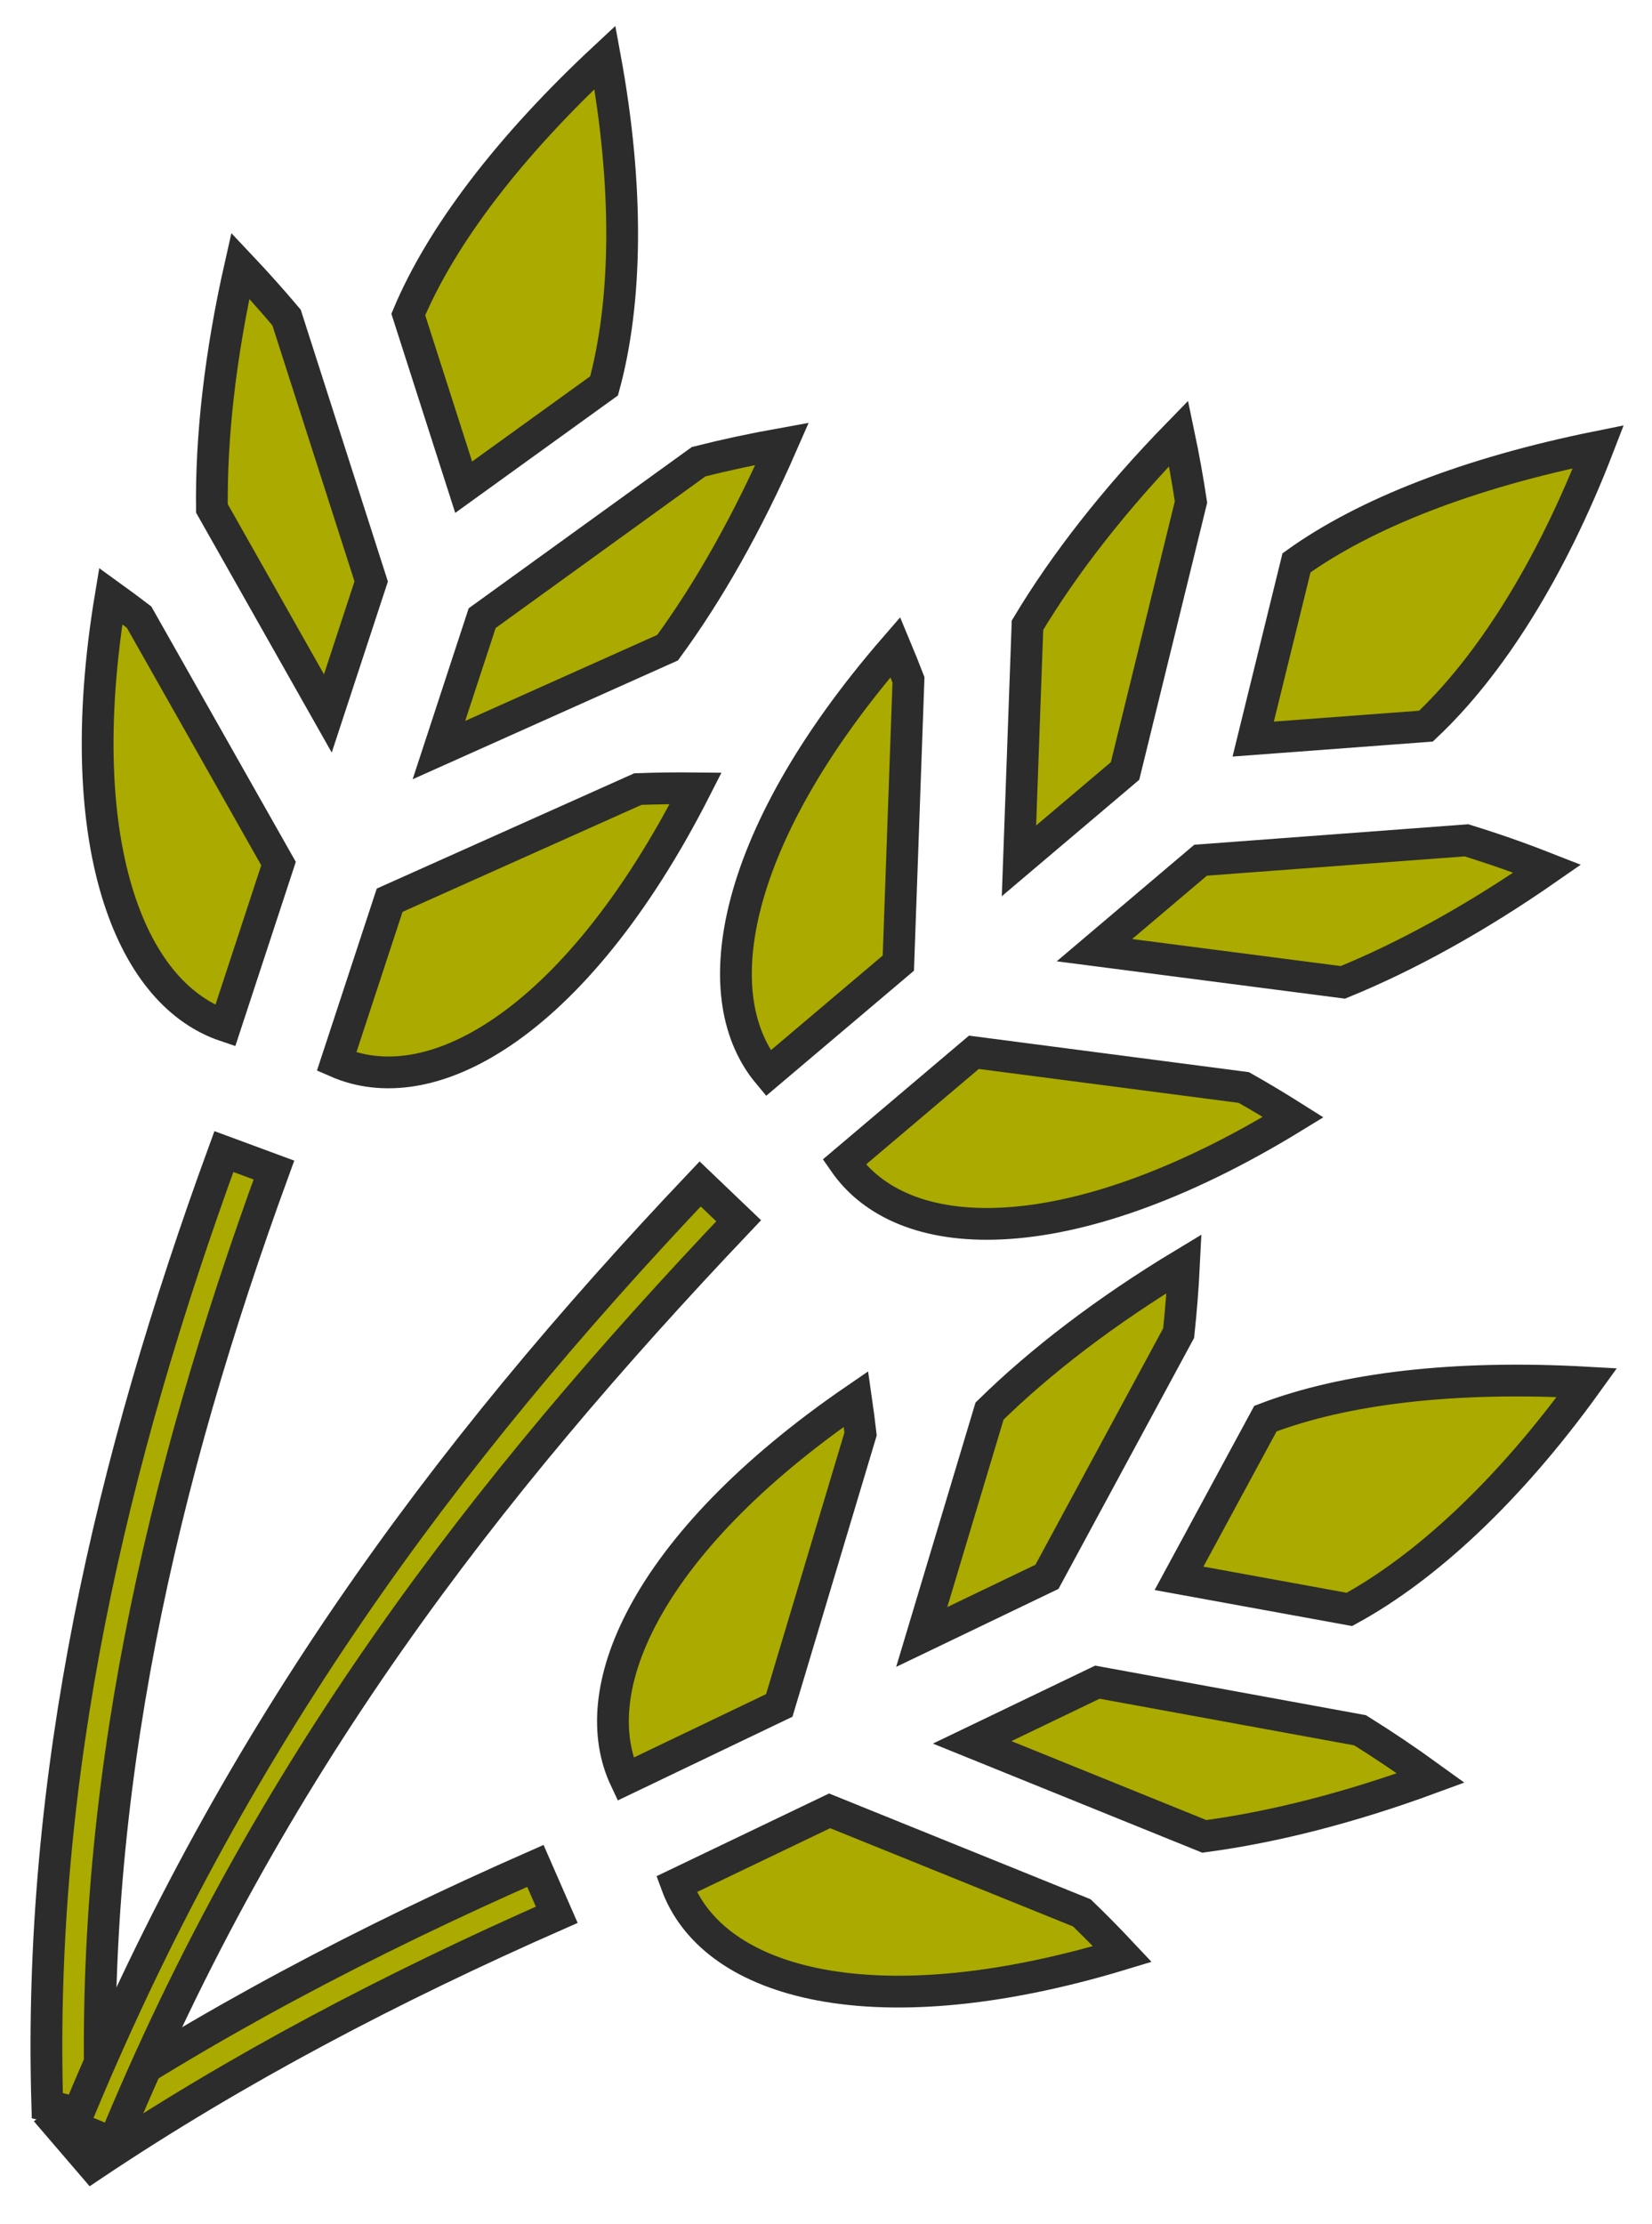 <svg width="52" height="70" viewBox="0 0 52 70" fill="none" xmlns="http://www.w3.org/2000/svg">
<path d="M14.595 15.333L12.852 9.898C13.883 7.445 15.984 4.652 19.042 1.805C19.805 5.942 19.73 9.515 19.015 12.144L14.595 15.333ZM7.564 8.364C8.079 8.909 8.564 9.453 9.02 9.993L11.684 18.299L10.32 22.453L6.67 15.999C6.645 13.76 6.927 11.181 7.564 8.364ZM20.079 24.833C20.669 24.812 21.276 24.803 21.898 24.81C19.982 28.577 17.849 31.09 15.827 32.467C13.856 33.81 12.041 34.049 10.594 33.415L12.265 28.331L20.079 24.833ZM15.177 19.454L21.991 14.53C22.828 14.319 23.705 14.13 24.62 13.966C23.52 16.483 22.291 18.639 21.014 20.383L13.816 23.606L15.177 19.454ZM7.09 32.285C5.666 31.804 4.457 30.483 3.743 28.266C3.003 25.972 2.818 22.773 3.485 18.759C3.79 18.979 4.088 19.2 4.378 19.422L8.767 27.178L7.09 32.285ZM1.489 66.269C1.18 55.911 3.472 46.028 7.047 36.241L8.622 36.823C5.041 46.628 2.797 56.431 3.182 66.68L1.489 66.269Z" fill="#AAAA00" stroke="#2C2C2C"/>
<path d="M37.27 39.771C37.233 40.522 37.175 41.249 37.1 41.955L32.955 49.625L29.013 51.518L31.148 44.408C32.746 42.841 34.8 41.26 37.27 39.771ZM42.812 54.454C43.544 54.91 44.287 55.41 45.039 55.955C42.461 56.904 40.051 57.508 37.908 57.793L30.601 54.834L34.543 52.94L42.812 54.454ZM20.263 50.797C21.405 48.676 23.586 46.327 26.945 44.027C26.999 44.401 27.047 44.768 27.088 45.13L24.529 53.672L19.685 55.993C19.044 54.634 19.159 52.847 20.263 50.797ZM34.053 60.2C34.478 60.61 34.903 61.042 35.33 61.497C31.283 62.724 27.992 62.926 25.599 62.421C23.265 61.928 21.836 60.784 21.293 59.3L26.114 56.989L34.053 60.2ZM16.852 58.722L17.525 60.26C12.352 62.538 7.449 65.103 2.912 68.142L1.81 66.858C6.499 63.699 11.546 61.058 16.852 58.722ZM37.112 49.672L39.831 44.646C42.316 43.694 45.784 43.277 49.952 43.512C47.497 46.925 44.868 49.344 42.475 50.65L37.112 49.672Z" fill="#AAAA00" stroke="#2C2C2C"/>
<path d="M32.342 19.677C33.493 17.756 35.083 15.705 37.099 13.639C37.254 14.376 37.383 15.096 37.489 15.798L35.413 24.264L32.074 27.092L32.342 19.677ZM23.429 28.603C23.999 26.262 25.515 23.439 28.183 20.366C28.328 20.713 28.466 21.056 28.596 21.395L28.277 30.311L24.18 33.778C23.218 32.624 22.878 30.866 23.429 28.603ZM47.853 27.015L47.853 27.015C48.133 27.118 48.416 27.226 48.702 27.338C46.448 28.906 44.271 30.099 42.27 30.916L34.45 29.903L37.791 27.072L46.162 26.446C46.717 26.619 47.281 26.806 47.853 27.015ZM3.571 67.455L2.292 66.922C7.209 54.89 13.925 45.813 22.039 37.26L23.251 38.419C15.249 46.846 8.401 55.7 3.571 67.455ZM39.447 23.26L40.81 17.713C42.973 16.163 46.221 14.884 50.312 14.059C48.799 17.982 46.869 20.986 44.885 22.853L39.447 23.26ZM26.573 36.574L30.655 33.117L39.151 34.225C39.663 34.515 40.182 34.825 40.708 35.157C37.103 37.365 33.97 38.391 31.526 38.506C29.144 38.619 27.473 37.872 26.573 36.574Z" fill="#AAAA00" stroke="#2C2C2C"/>
</svg>

